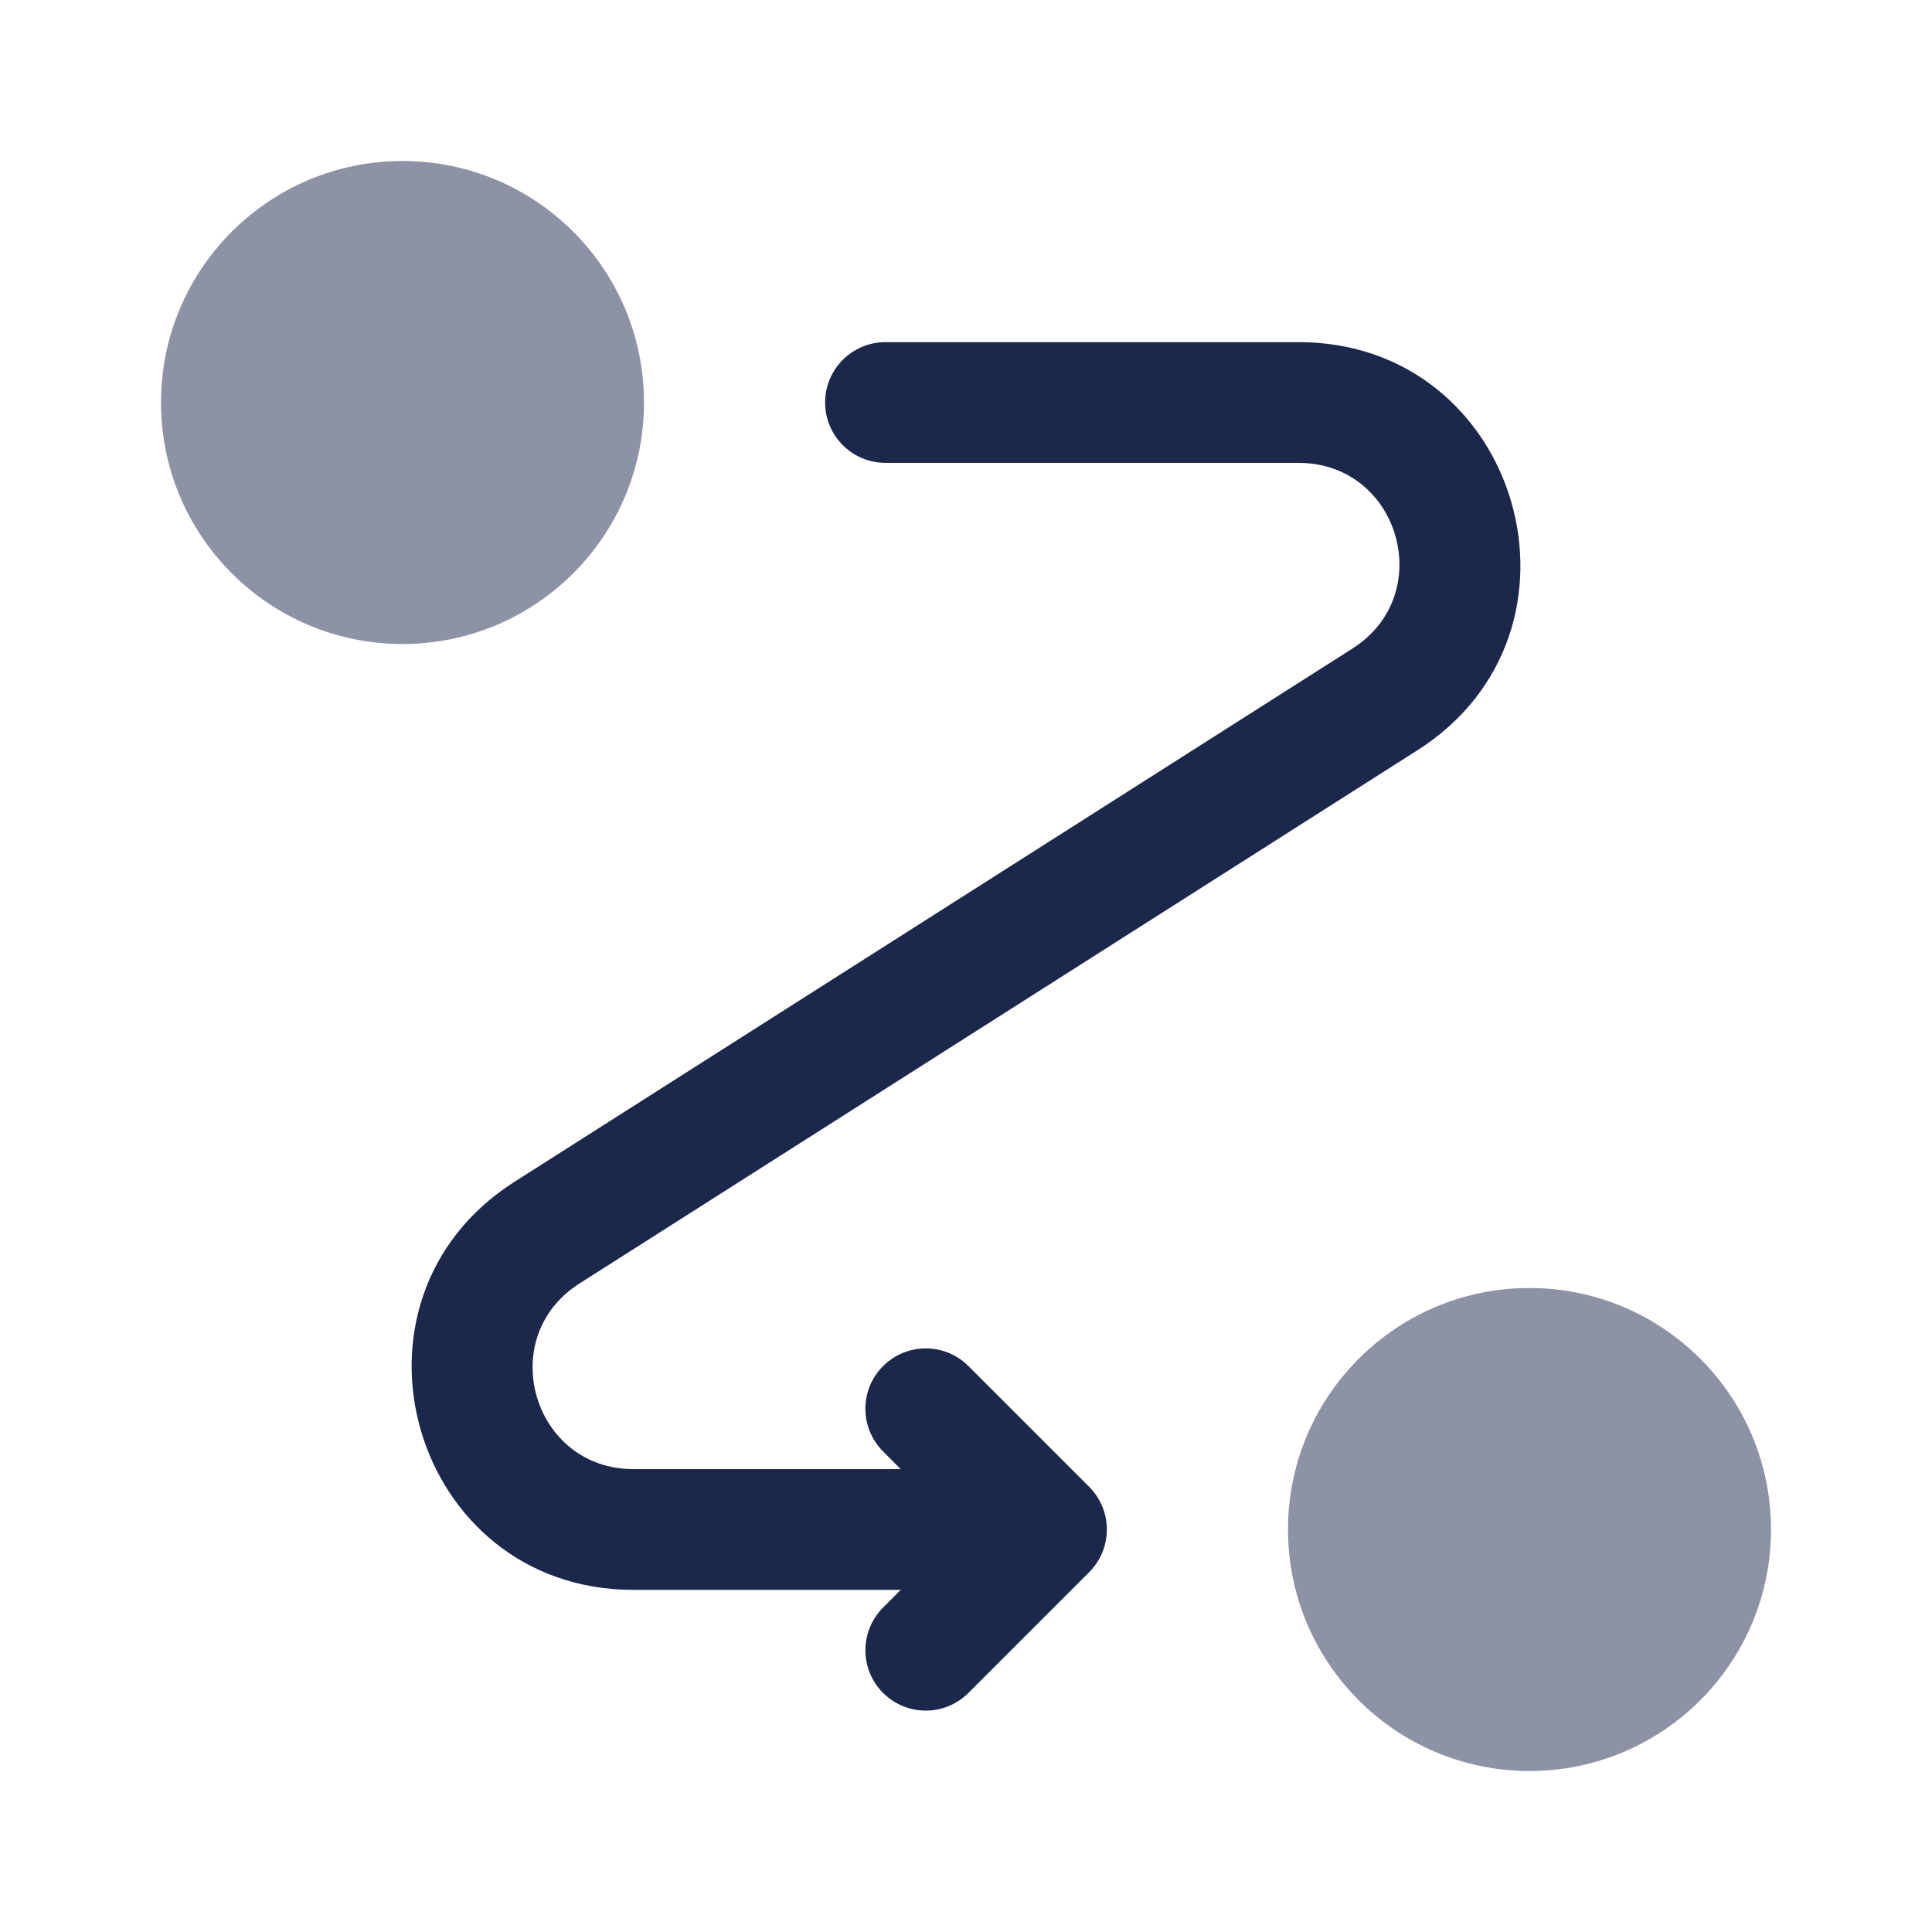 <svg width="24" height="24" viewBox="0 0 24 24" fill="none" xmlns="http://www.w3.org/2000/svg">
<g id="Bold Duotone / Map &#38; Location / Routing 3">
<circle id="Vector" opacity="0.5" cx="5" cy="5" r="3" fill="#1C274C"/>
<circle id="Vector_2" opacity="0.5" cx="19" cy="19" r="3" fill="#1C274C"/>
<path id="Vector_3" fill-rule="evenodd" clip-rule="evenodd" d="M10.25 5C10.25 4.586 10.586 4.25 11 4.25H16.132C18.883 4.25 19.93 7.843 17.608 9.32L7.197 15.945C6.142 16.617 6.618 18.25 7.868 18.25H11.189L10.97 18.03C10.677 17.737 10.677 17.263 10.97 16.97C11.263 16.677 11.738 16.677 12.03 16.97L13.53 18.47C13.823 18.763 13.823 19.237 13.53 19.53L12.03 21.03C11.738 21.323 11.263 21.323 10.97 21.03C10.677 20.737 10.677 20.263 10.97 19.97L11.189 19.75H7.868C5.117 19.75 4.071 16.157 6.392 14.68L16.803 8.055C17.858 7.383 17.383 5.75 16.132 5.75H11C10.586 5.75 10.25 5.414 10.25 5Z" fill="#1C274C"/>
</g>
</svg>
